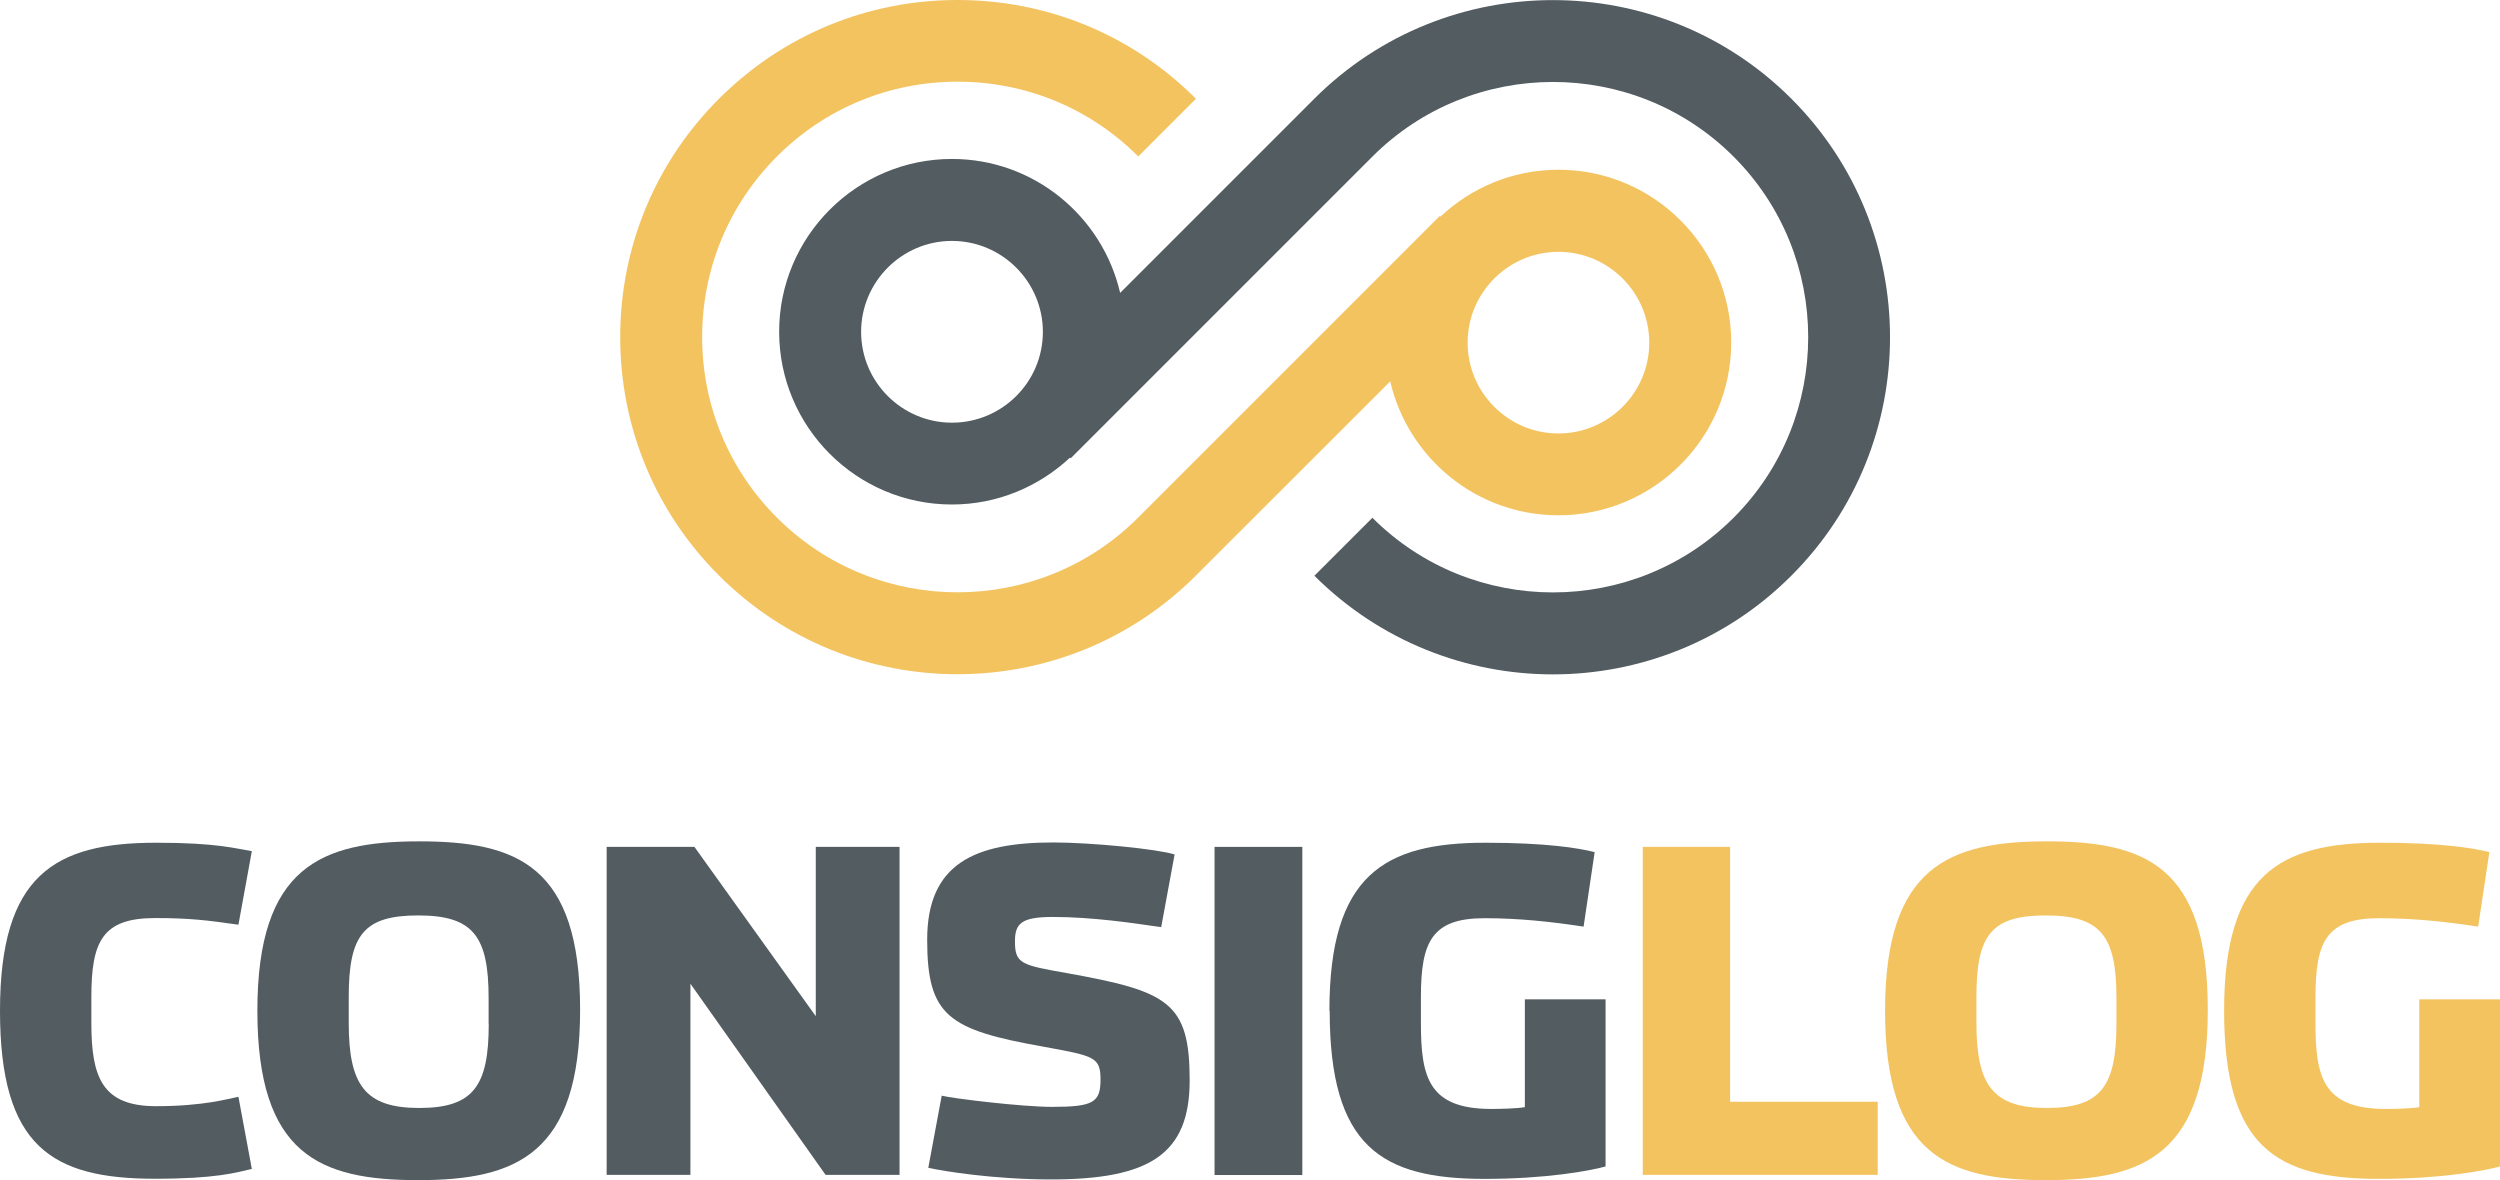 <?xml version="1.0" encoding="UTF-8"?><svg id="uuid-08d0e355-a9b6-42eb-9e70-d09b8a801202" xmlns="http://www.w3.org/2000/svg" viewBox="0 0 180.87 85.39"><g id="uuid-7e970133-a4bb-4263-9d6e-ecbe4892be57"><g id="uuid-e27fff89-b50b-4252-8946-55bafe49b62a"><path d="M0,73.13c0-9.84,3.97-12.16,11.29-12.16,4.42,0,5.74.42,6.93.61l-.97,5.32c-2.26-.32-3.51-.48-6.03-.48-3.81,0-4.61,1.68-4.61,5.71v1.87c0,3.93.77,6.03,4.68,6.03,3.48,0,5.26-.55,5.96-.68l.97,5.22c-1.13.26-2.58.71-7,.71-7.48,0-11.22-2.32-11.22-12.16" style="fill:#525c61;"/><path d="M18.62,73.13c0-10.42,4.61-12.26,11.71-12.26s11.64,1.77,11.64,12.19-4.58,12.32-11.71,12.32-11.64-1.84-11.64-12.26M35.35,74.07v-1.87c0-4.48-1.13-5.97-5.09-5.97s-5.03,1.42-5.03,5.9v1.87c0,4.48,1.16,6.16,5.1,6.16s5.03-1.61,5.03-6.1Z" style="fill:#525c61;"/><polygon points="43.89 61.27 50.24 61.27 59.02 73.52 59.02 61.27 65.08 61.27 65.08 85 59.73 85 49.95 71.17 49.95 85 43.89 85 43.89 61.27" style="fill:#525c61;"/><path d="M67.16,84.49l.97-5.22c.77.2,5.8.81,7.97.81,3,0,3.52-.32,3.52-1.97s-.45-1.71-4.16-2.39c-6.87-1.22-8.38-2.23-8.38-7.74s3.45-7.03,9.13-7.03c2.74,0,7.58.48,8.77.87l-.97,5.26c-1.97-.29-4.96-.74-7.84-.74-2.29,0-2.74.48-2.74,1.77,0,1.61.45,1.71,3.74,2.29,7.35,1.32,8.9,2.1,8.9,7.77,0,5.36-2.93,7.16-10.03,7.16-4.16,0-7.87-.61-8.87-.84" style="fill:#525c61;"/><rect x="87.87" y="61.27" width="6.35" height="23.74" style="fill:#525c61;"/><path d="M96.18,73.13c0-9.84,3.97-12.16,11.29-12.16,4.42,0,6.77.39,7.9.68l-.8,5.39c-2.29-.35-4.65-.61-7.16-.61-3.81,0-4.61,1.68-4.61,5.71v1.87c0,3.93.55,6.22,5.1,6.22.68,0,1.87-.03,2.42-.13v-7.8h5.84v12.09c-1.13.32-4.32.9-8.74.9-7.48,0-11.22-2.32-11.22-12.16" style="fill:#525c61;"/><path d="M160.91,73.13c0-9.84,3.97-12.16,11.29-12.16,4.42,0,6.77.39,7.9.68l-.81,5.39c-2.29-.35-4.64-.61-7.16-.61-3.81,0-4.61,1.68-4.61,5.71v1.87c0,3.93.55,6.22,5.09,6.22.68,0,1.87-.03,2.42-.13v-7.8h5.84v12.09c-1.13.32-4.32.9-8.74.9-7.48,0-11.22-2.32-11.22-12.16" style="fill:#f3c360;"/><polygon points="118.85 61.27 125.17 61.27 125.17 79.71 135.85 79.71 135.85 85 118.85 85 118.85 61.27" style="fill:#f3c360;"/><path d="M136.38,73.13c0-10.42,4.61-12.26,11.71-12.26s11.64,1.77,11.64,12.19-4.58,12.32-11.71,12.32-11.64-1.84-11.64-12.26M153.12,74.07v-1.87c0-4.48-1.13-5.97-5.1-5.97s-5.03,1.42-5.03,5.9v1.87c0,4.48,1.16,6.16,5.1,6.16s5.03-1.61,5.03-6.1Z" style="fill:#f3c360;"/><path d="M86.52,7.14c-4.61-4.61-10.73-7.14-17.25-7.14s-12.64,2.54-17.25,7.14c-4.61,4.61-7.15,10.74-7.15,17.25s2.54,12.65,7.15,17.25c4.76,4.76,11,7.14,17.25,7.14s12.5-2.38,17.25-7.14l14.06-14.05c1.28,5.54,6.24,9.69,12.17,9.69,6.89,0,12.5-5.6,12.5-12.5s-5.61-12.5-12.5-12.5c-3.3,0-6.3,1.29-8.53,3.39l-.05-.05-21.83,21.83c-7.21,7.21-18.93,7.2-26.13,0-3.49-3.49-5.41-8.13-5.41-13.06s1.92-9.57,5.41-13.07c3.49-3.49,8.13-5.41,13.07-5.41s9.58,1.92,13.07,5.41l4.19-4.19ZM112.75,18.22c3.62,0,6.57,2.95,6.57,6.57s-2.95,6.57-6.57,6.57-6.57-2.95-6.57-6.57,2.95-6.57,6.57-6.57Z" style="fill:#f3c360;"/><path d="M95.1,41.66c4.76,4.75,11.01,7.13,17.25,7.13s12.5-2.38,17.25-7.14c9.52-9.51,9.52-24.99,0-34.51-9.51-9.51-24.99-9.51-34.51,0l-14.05,14.05c-1.28-5.54-6.24-9.69-12.17-9.69-6.89,0-12.5,5.61-12.5,12.5s5.6,12.5,12.5,12.5c3.3,0,6.3-1.3,8.54-3.39l.05.05,21.83-21.83c7.2-7.2,18.93-7.2,26.13,0,7.2,7.2,7.2,18.93,0,26.13-7.21,7.2-18.93,7.2-26.13,0l-4.19,4.19ZM68.87,30.58c-3.62,0-6.57-2.95-6.57-6.57s2.95-6.58,6.57-6.58,6.58,2.95,6.58,6.58-2.95,6.57-6.58,6.57Z" style="fill:#525c61;"/></g></g></svg>